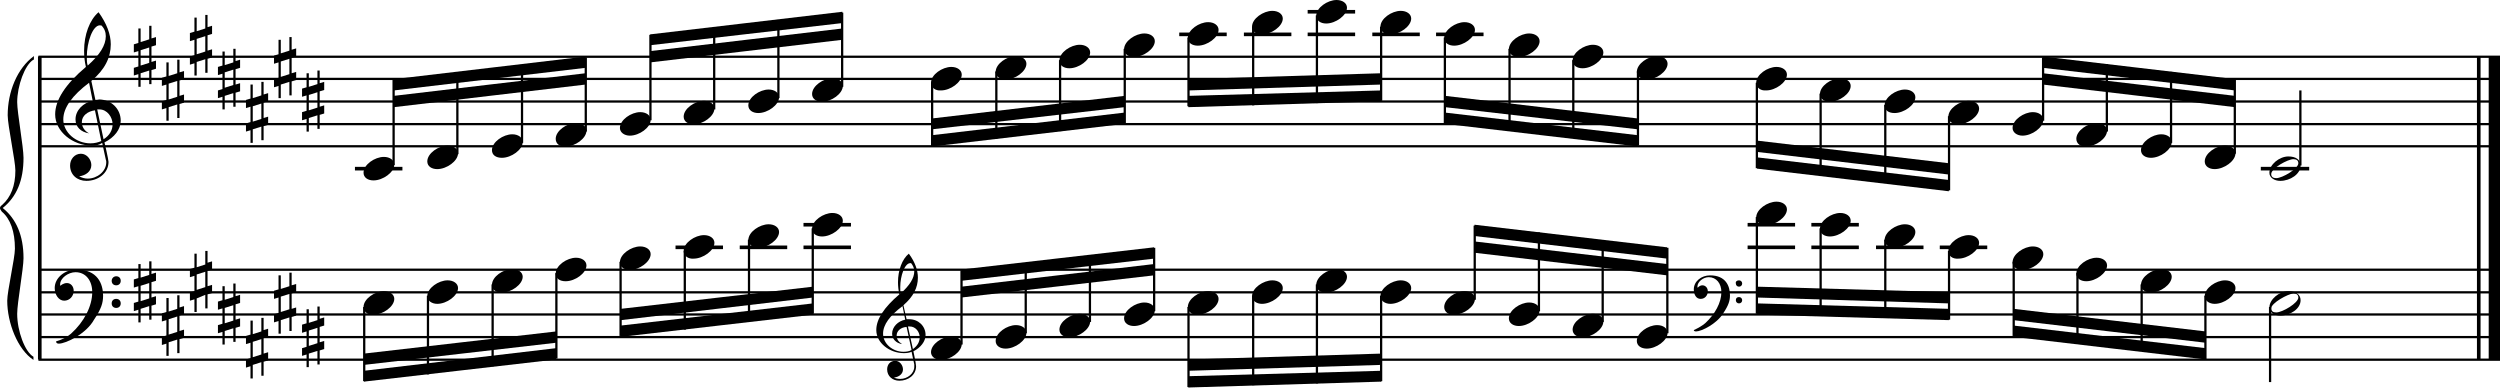 <?xml version="1.0" encoding="utf-8"?>

<!--
	ScaleBook
	Copyright (c) Leland Jansen 2015. All rights reserved.
-->

<!DOCTYPE svg PUBLIC "-//W3C//DTD SVG 1.1//EN" "http://www.w3.org/Graphics/SVG/1.1/DTD/svg11.dtd">
<svg version="1.1" id="Layer_1" xmlns="http://www.w3.org/2000/svg" xmlns:xlink="http://www.w3.org/1999/xlink" x="0px" y="0px"
	 viewBox="0 0 552.9 85.7" enable-background="new 0 0 552.9 85.7" xml:space="preserve">
<rect x="8.4" y="12.5" width="0.8" height="67"/>
<g>
	<path d="M7.4,13.2c-1.9,1.1-3.6,5.8-3.6,9.4c0,2.3,1.4,9.9,1.4,12.3c0,5-1.5,8.6-4.6,11.1c3,2.4,4.6,6.1,4.6,11.1
		c0,2.3-1.4,9.9-1.4,12.3c0,3.8,1.7,8.4,3.6,9.5v0.7c-3.5-2.3-5.8-8.2-5.8-13.1c0-2.1,1.7-9.4,1.7-11.5c0-3.8-1-6.6-2.9-8.2
		C0.1,46.4,0,46.2,0,46c0-0.2,0.1-0.4,0.5-0.7c1.9-1.7,2.9-4.2,2.9-7.6c0-2.1-1.7-10-1.7-12.2c0-5.2,2.1-10.4,5.8-13.1V13.2z"/>
</g>
<rect x="547.8" y="12.5" width="0.8" height="67"/>
<rect x="550.4" y="12.5" width="2.5" height="67"/>
<rect x="8.5" y="32.1" width="544.4" height="0.5"/>
<rect x="8.5" y="27.2" width="544.4" height="0.5"/>
<rect x="8.5" y="22.2" width="544.4" height="0.5"/>
<rect x="8.5" y="17.2" width="544.4" height="0.5"/>
<rect x="8.5" y="12.3" width="544.4" height="0.5"/>
<g>
	<path d="M20.3,32.2c-4.2,0-8.1-3.1-8.1-6.9c0-3.2,2.3-6.7,6.8-10.5c-0.3-1.2-0.4-2.4-0.4-3.6c0-3.5,1.2-6.8,3.2-8.5
		c1.8,2.5,2.7,4.9,2.7,7.1c0,2.9-1.3,5.6-4.3,8.1l0.9,4.2c0.5,0,0.8-0.1,0.8-0.1c2.6,0,4.8,2,4.8,4.7c0,1.9-1.4,3.7-3.6,4.8
		c0-0.1,0.9,3.8,0.9,4.3c0,2.5-2.3,4.2-4.9,4.2c-2,0-3.6-1.3-3.6-3.4c0-1.4,1-2.6,2.4-2.6c1.3,0,2.3,1.3,2.3,2.5
		c0,1.4-1.2,2.3-2.7,2.5c0.6,0.3,1.2,0.5,1.9,0.5c2.1,0,4.1-1.6,4.1-3.6c0-0.2,0-0.4-0.1-0.6l-0.8-3.7
		C21.9,32.1,21.2,32.2,20.3,32.2z M18.1,27c0,1,0.5,1.9,1.6,2.5c-1.8-0.3-3-1.4-3-3.1c0-2,1.7-3.7,3.8-4.1l-0.8-4
		C16,21.1,14,23.8,14,26.4c0,2.9,2.8,5.3,6,5.3c0.9,0,1.7-0.2,2.4-0.5L21,24.4C19.4,24.6,18.1,25.6,18.1,27z M22.1,5.6
		c-1.6,0-2.9,3.7-2.9,7c0,0.7,0,1.3,0.2,1.9c2.7-2.4,4-4.5,4-6.5c0-0.9-0.3-1.7-1-2.4C22.4,5.7,22.3,5.6,22.1,5.6z M24.9,27.5
		c0-1.6-1.2-3.3-2.9-3.3c-0.1,0-0.2,0-0.5,0l1.4,6.6C24.2,30,24.9,28.8,24.9,27.5z"/>
</g>
<g>
	<path d="M33.5,5.7v2.8l1-0.3V10l-1,0.3v3.4l1-0.3v1.8l-1,0.3v3.1H33v-3l-1.9,0.6v3h-0.5v-2.8l-1,0.3V15l1-0.3v-3.4l-1,0.3V9.8
		l1-0.3V6.3h0.5v3L33,8.7v-3H33.5z M33,10.5l-1.9,0.6v3.4l1.9-0.6V10.5z"/>
</g>
<g>
	<path d="M39.7,13.1V16l1-0.3v1.8l-1,0.3v3.4l1-0.3v1.8l-1,0.3v3.1h-0.5v-3l-1.9,0.6v3h-0.5v-2.8l-1,0.3v-1.8l1-0.3v-3.4l-1,0.3
		v-1.8l1-0.3v-3.1h0.5v3l1.9-0.6v-3H39.7z M39.2,17.9l-1.9,0.6V22l1.9-0.6V17.9z"/>
</g>
<g>
	<path d="M45.9,3.2v2.8l1-0.3v1.8l-1,0.3v3.4l1-0.3v1.8l-1,0.3v3.1h-0.5v-3l-1.9,0.6v3H43V14l-1,0.3v-1.8l1-0.3V8.8l-1,0.3V7.3L43,7
		V3.9h0.5v3l1.9-0.6v-3H45.9z M45.4,8l-1.9,0.6v3.4l1.9-0.6V8z"/>
</g>
<g>
	<path d="M52.1,10.7v2.8l1-0.3V15l-1,0.3v3.4l1-0.3v1.8l-1,0.3v3.1h-0.5v-3l-1.9,0.6v3h-0.5v-2.8l-1,0.3V20l1-0.3v-3.4l-1,0.3v-1.8
		l1-0.3v-3.1h0.5v3l1.9-0.6v-3H52.1z M51.6,15.4l-1.9,0.6v3.4l1.9-0.6V15.4z"/>
</g>
<g>
	<path d="M58.3,18.1v2.8l1-0.3v1.8l-1,0.3v3.4l1-0.3v1.8l-1,0.3v3.1h-0.5v-3l-1.9,0.6v3h-0.5v-2.8l-1,0.3v-1.8l1-0.3v-3.4l-1,0.3
		v-1.8l1-0.3v-3.1h0.5v3l1.9-0.6v-3H58.3z M57.8,22.9l-1.9,0.6v3.4l1.9-0.6V22.9z"/>
</g>
<g>
	<path d="M64.5,8.2V11l1-0.3v1.8l-1,0.3v3.4l1-0.3v1.8l-1,0.3v3.1H64v-3l-1.9,0.6v3h-0.5V19l-1,0.3v-1.8l1-0.3v-3.4l-1,0.3v-1.8
		l1-0.3V8.8h0.5v3l1.9-0.6v-3H64.5z M64,13l-1.9,0.6V17l1.9-0.6V13z"/>
</g>
<g>
	<path d="M70.7,15.6v2.8l1-0.3v1.8l-1,0.3v3.4l1-0.3v1.8l-1,0.3v3.1h-0.5v-3l-1.9,0.6v3h-0.5v-2.8l-1,0.3v-1.8l1-0.3v-3.4l-1,0.3
		v-1.8l1-0.3v-3.1h0.5v3l1.9-0.6v-3H70.7z M70.2,20.4L68.3,21v3.4l1.9-0.6V20.4z"/>
</g>
<polygon fill-rule="evenodd" clip-rule="evenodd" points="87.1,23.7 129.5,18.7 129.5,16.2 87.1,21.2 "/>
<polygon fill-rule="evenodd" clip-rule="evenodd" points="87.1,20 129.5,15 129.5,12.5 87.1,17.5 "/>
<polygon fill-rule="evenodd" clip-rule="evenodd" points="143.8,13.8 186.3,8.8 186.3,6.3 143.8,11.3 "/>
<polygon fill-rule="evenodd" clip-rule="evenodd" points="143.8,10 186.3,5.1 186.3,2.6 143.8,7.6 "/>
<polygon fill-rule="evenodd" clip-rule="evenodd" points="206.1,28.6 248.7,23.7 248.7,21.2 206.1,26.2 "/>
<polygon fill-rule="evenodd" clip-rule="evenodd" points="206.1,32.4 248.7,27.4 248.7,24.9 206.1,29.9 "/>
<polygon fill-rule="evenodd" clip-rule="evenodd" points="262.8,20 305.5,18.7 305.5,16.2 262.8,17.5 "/>
<polygon fill-rule="evenodd" clip-rule="evenodd" points="262.8,23.7 305.5,22.4 305.5,20 262.8,21.2 "/>
<polygon fill-rule="evenodd" clip-rule="evenodd" points="319.6,23.7 362.2,28.6 362.2,26.2 319.6,21.2 "/>
<polygon fill-rule="evenodd" clip-rule="evenodd" points="319.6,27.4 362.2,32.4 362.2,29.9 319.6,24.9 "/>
<polygon fill-rule="evenodd" clip-rule="evenodd" points="388.6,33.6 431,38.6 431,36.1 388.6,31.1 "/>
<polygon fill-rule="evenodd" clip-rule="evenodd" points="388.6,37.3 431,42.3 431,39.8 388.6,34.8 "/>
<polygon fill-rule="evenodd" clip-rule="evenodd" points="451.8,18.7 494.3,23.7 494.3,21.2 451.8,16.2 "/>
<polygon fill-rule="evenodd" clip-rule="evenodd" points="451.8,15 494.3,20 494.3,17.5 451.8,12.5 "/>
<rect x="8.5" y="79.3" width="544.4" height="0.5"/>
<rect x="8.5" y="74.3" width="544.4" height="0.5"/>
<rect x="8.5" y="69.3" width="544.4" height="0.5"/>
<rect x="8.5" y="64.4" width="544.4" height="0.5"/>
<rect x="8.5" y="59.4" width="544.4" height="0.5"/>
<g>
	<path d="M15.7,73.8c2.9-2.6,4.7-6.1,4.7-9.2c0-2.5-1.4-4.4-3.7-4.4c-1.6,0-3.4,1.3-3.4,2.7c0,0.2,0,0.3,0.1,0.3
		c-0.1,0,0.6-0.6,1.4-0.6c0.9,0,1.5,0.8,1.5,1.7c0,1.2-0.9,2.2-2.1,2.2c-1.2,0-2.1-1.3-2.1-2.8c0-2.3,2.3-4.1,4.8-4.1
		c4.7,0,5.9,3.2,5.9,5.8c0,1.6-0.4,2.9-2,5.3C19.1,73.8,14.6,76,13,76c-0.4,0-0.6-0.2-0.6-0.5C13.8,75.1,14.9,74.5,15.7,73.8z
		 M25.7,61.1c0.6,0,1,0.4,1,1c0,0.6-0.4,1-1,1s-1-0.4-1-1C24.7,61.6,25.1,61.1,25.7,61.1z M25.7,66.1c0.6,0,1,0.4,1,1
		c0,0.6-0.4,1-1,1s-1-0.4-1-1C24.7,66.5,25.1,66.1,25.7,66.1z"/>
</g>
<g>
	<path d="M33.5,57.8v2.8l1-0.3v1.8l-1,0.3v3.4l1-0.3v1.8l-1,0.3v3.1H33v-3l-1.9,0.6v3h-0.5v-2.8l-1,0.3v-1.8l1-0.3v-3.4l-1,0.3v-1.8
		l1-0.3v-3.1h0.5v3l1.9-0.6v-3H33.5z M33,62.6l-1.9,0.6v3.4L33,66V62.6z"/>
</g>
<g>
	<path d="M39.7,65.2v2.8l1-0.3v1.8l-1,0.3v3.4l1-0.3v1.8l-1,0.3v3.1h-0.5v-3l-1.9,0.6v3h-0.5V76l-1,0.3v-1.8l1-0.3v-3.4l-1,0.3v-1.8
		l1-0.3v-3.1h0.5v3l1.9-0.6v-3H39.7z M39.2,70l-1.9,0.6v3.4l1.9-0.6V70z"/>
</g>
<g>
	<path d="M45.9,55.3v2.8l1-0.3v1.8l-1,0.3v3.4l1-0.3v1.8l-1,0.3v3.1h-0.5v-3L43.5,66v3H43v-2.8l-1,0.3v-1.8l1-0.3v-3.4l-1,0.3v-1.8
		l1-0.3v-3.1h0.5v3l1.9-0.6v-3H45.9z M45.4,60.1l-1.9,0.6v3.4l1.9-0.6V60.1z"/>
</g>
<g>
	<path d="M52.1,62.7v2.8l1-0.3V67l-1,0.3v3.4l1-0.3v1.8l-1,0.3v3.1h-0.5v-3l-1.9,0.6v3h-0.5v-2.8l-1,0.3v-1.8l1-0.3v-3.4l-1,0.3
		v-1.8l1-0.3v-3.1h0.5v3l1.9-0.6v-3H52.1z M51.6,67.5l-1.9,0.6v3.4l1.9-0.6V67.5z"/>
</g>
<g>
	<path d="M58.3,70.2V73l1-0.3v1.8l-1,0.3v3.4l1-0.3v1.8l-1,0.3v3.1h-0.5v-3l-1.9,0.6v3h-0.5V81l-1,0.3v-1.8l1-0.3v-3.4l-1,0.3v-1.8
		l1-0.3v-3.1h0.5v3l1.9-0.6v-3H58.3z M57.8,75l-1.9,0.6V79l1.9-0.6V75z"/>
</g>
<g>
	<path d="M64.5,60.3v2.8l1-0.3v1.8l-1,0.3v3.4l1-0.3v1.8l-1,0.3v3.1H64v-3l-1.9,0.6v3h-0.5V71l-1,0.3v-1.8l1-0.3v-3.4l-1,0.3v-1.8
		l1-0.3v-3.1h0.5v3l1.9-0.6v-3H64.5z M64,65l-1.9,0.6v3.4l1.9-0.6V65z"/>
</g>
<g>
	<path d="M70.7,67.7v2.8l1-0.3V72l-1,0.3v3.4l1-0.3v1.8l-1,0.3v3.1h-0.5v-3l-1.9,0.6v3h-0.5v-2.8l-1,0.3V77l1-0.3v-3.4l-1,0.3v-1.8
		l1-0.3v-3.1h0.5v3l1.9-0.6v-3H70.7z M70.2,72.5l-1.9,0.6v3.4l1.9-0.6V72.5z"/>
</g>
<polygon fill-rule="evenodd" clip-rule="evenodd" points="80.5,80.7 123,75.8 123,73.3 80.5,78.2 "/>
<polygon fill-rule="evenodd" clip-rule="evenodd" points="80.5,84.4 123,79.5 123,77 80.5,82 "/>
<g>
	<path d="M199.9,78.1c-3.2,0-6.1-2.3-6.1-5.1c0-2.4,1.7-5,5.1-7.9c-0.2-0.9-0.3-1.8-0.3-2.7c0-2.6,0.9-5.1,2.4-6.3
		c1.4,1.9,2,3.7,2,5.3c0,2.2-1,4.2-3.2,6.1l0.7,3.1c0.4,0,0.6,0,0.6,0c2,0,3.6,1.5,3.6,3.5c0,1.4-1.1,2.8-2.7,3.6
		c0-0.1,0.6,2.8,0.6,3.3c0,1.9-1.7,3.2-3.7,3.2c-1.5,0-2.7-1-2.7-2.5c0-1.1,0.7-1.9,1.8-1.9c1,0,1.7,1,1.7,1.9c0,1-0.9,1.7-2,1.8
		c0.4,0.2,0.9,0.3,1.4,0.3c1.6,0,3.1-1.2,3.1-2.7c0-0.1,0-0.3,0-0.5l-0.6-2.8C201.2,78,200.6,78.1,199.9,78.1z M198.3,74.2
		c0,0.8,0.4,1.4,1.2,1.9c-1.3-0.2-2.2-1.1-2.2-2.3c0-1.5,1.3-2.8,2.9-3.1l-0.6-3c-2.8,2.1-4.3,4.1-4.3,6.1c0,2.2,2.1,4,4.5,4
		c0.7,0,1.3-0.1,1.8-0.4l-1.1-5.1C199.2,72.4,198.3,73.2,198.3,74.2z M201.3,58.2c-1.2,0-2.2,2.8-2.2,5.3c0,0.5,0,1,0.1,1.4
		c2-1.8,3-3.4,3-4.9c0-0.7-0.3-1.3-0.7-1.8C201.5,58.2,201.4,58.2,201.3,58.2z M203.4,74.6c0-1.2-0.9-2.4-2.2-2.4c0,0-0.2,0-0.4,0
		l1.1,5C202.9,76.5,203.4,75.6,203.4,74.6z"/>
</g>
<polygon fill-rule="evenodd" clip-rule="evenodd" points="137.3,70.8 179.8,65.8 179.8,63.4 137.3,68.3 "/>
<polygon fill-rule="evenodd" clip-rule="evenodd" points="137.3,74.5 179.8,69.6 179.8,67.1 137.3,72 "/>
<polygon fill-rule="evenodd" clip-rule="evenodd" points="212.6,65.8 255.2,60.9 255.2,58.4 212.6,63.4 "/>
<polygon fill-rule="evenodd" clip-rule="evenodd" points="212.6,62.1 255.2,57.2 255.2,54.7 212.6,59.6 "/>
<polygon fill-rule="evenodd" clip-rule="evenodd" points="262.8,82 305.5,80.7 305.5,78.2 262.8,79.5 "/>
<polygon fill-rule="evenodd" clip-rule="evenodd" points="262.8,85.7 305.5,84.4 305.5,82 262.8,83.2 "/>
<g>
	<path d="M377.1,71.5c2.2-2,3.6-4.6,3.6-6.9c0-1.9-1.1-3.3-2.8-3.3c-1.2,0-2.5,1-2.5,2.1c0,0.2,0,0.2,0.1,0.2c0,0,0.4-0.5,1-0.5
		c0.7,0,1.2,0.6,1.2,1.3c0,0.9-0.6,1.7-1.6,1.7s-1.5-1-1.5-2.1c0-1.8,1.7-3.1,3.6-3.1c3.5,0,4.4,2.4,4.4,4.4c0,1.2-0.3,2.2-1.5,4
		c-1.4,2.3-4.8,4-6,4c-0.3,0-0.5-0.1-0.5-0.3C375.7,72.5,376.5,72,377.1,71.5z M384.6,62c0.4,0,0.7,0.3,0.7,0.7
		c0,0.4-0.3,0.7-0.7,0.7c-0.4,0-0.7-0.3-0.7-0.7C383.8,62.3,384.1,62,384.6,62z M384.6,65.7c0.4,0,0.7,0.3,0.7,0.7s-0.3,0.7-0.7,0.7
		c-0.4,0-0.7-0.3-0.7-0.7S384.1,65.7,384.6,65.7z"/>
</g>
<polygon fill-rule="evenodd" clip-rule="evenodd" points="326.1,55.9 368.7,60.9 368.7,58.4 326.1,53.4 "/>
<polygon fill-rule="evenodd" clip-rule="evenodd" points="326.1,52.2 368.7,57.2 368.7,54.7 326.1,49.7 "/>
<polygon fill-rule="evenodd" clip-rule="evenodd" points="388.6,65.8 431,67.1 431,64.6 388.6,63.4 "/>
<polygon fill-rule="evenodd" clip-rule="evenodd" points="388.6,69.6 431,70.8 431,68.3 388.6,67.1 "/>
<polygon fill-rule="evenodd" clip-rule="evenodd" points="445.3,70.8 487.8,75.8 487.8,73.3 445.3,68.3 "/>
<polygon fill-rule="evenodd" clip-rule="evenodd" points="445.3,74.5 487.8,79.5 487.8,77 445.3,72 "/>
<rect x="78.5" y="36.9" width="10.5" height="0.8"/>
<rect x="86.8" y="17.6" width="0.5" height="18.9"/>
<g>
	<path d="M80.4,38.2c0-1.8,2.5-3.5,4.5-3.5c1.3,0,2.3,0.7,2.3,1.7c0,1.7-2.5,3.5-4.6,3.5C81.4,39.9,80.4,39.3,80.4,38.2z"/>
</g>
<rect x="100.9" y="16.1" width="0.5" height="18"/>
<g>
	<path d="M94.5,35.7c0-1.8,2.5-3.5,4.5-3.5c1.3,0,2.3,0.7,2.3,1.7c0,1.7-2.5,3.5-4.6,3.5C95.5,37.4,94.5,36.8,94.5,35.7z"/>
</g>
<rect x="115.2" y="14.4" width="0.5" height="17.2"/>
<g>
	<path d="M108.8,33.2c0-1.8,2.5-3.5,4.5-3.5c1.3,0,2.3,0.7,2.3,1.7c0,1.7-2.5,3.5-4.6,3.5C109.7,34.9,108.8,34.3,108.8,33.2z"/>
</g>
<rect x="129.3" y="12.7" width="0.5" height="16.4"/>
<g>
	<path d="M122.9,30.7c0-1.8,2.5-3.5,4.5-3.5c1.3,0,2.3,0.7,2.3,1.7c0,1.7-2.5,3.5-4.6,3.5C123.8,32.5,122.9,31.8,122.9,30.7z"/>
</g>
<rect x="143.6" y="7.7" width="0.5" height="18.9"/>
<g>
	<path d="M137.1,28.3c0-1.8,2.5-3.5,4.5-3.5c1.3,0,2.3,0.7,2.3,1.7c0,1.7-2.5,3.5-4.6,3.5C138.1,30,137.1,29.3,137.1,28.3z"/>
</g>
<rect x="157.7" y="6.2" width="0.5" height="18"/>
<g>
	<path d="M151.2,25.8c0-1.8,2.5-3.5,4.5-3.5c1.3,0,2.3,0.7,2.3,1.7c0,1.7-2.5,3.5-4.6,3.5C152.2,27.5,151.2,26.9,151.2,25.8z"/>
</g>
<rect x="171.9" y="4.5" width="0.5" height="17.2"/>
<g>
	<path d="M165.5,23.3c0-1.8,2.5-3.5,4.5-3.5c1.3,0,2.3,0.7,2.3,1.7c0,1.7-2.5,3.5-4.6,3.5C166.5,25,165.5,24.4,165.5,23.3z"/>
</g>
<rect x="186" y="2.8" width="0.5" height="16.4"/>
<g>
	<path d="M179.6,20.8c0-1.8,2.5-3.5,4.5-3.5c1.3,0,2.3,0.7,2.3,1.7c0,1.7-2.5,3.5-4.6,3.5C180.6,22.5,179.6,21.9,179.6,20.8z"/>
</g>
<rect x="205.9" y="18.3" width="0.5" height="14"/>
<g>
	<path d="M205.9,18.3c0-1.8,2.5-3.5,4.5-3.5c1.3,0,2.3,0.7,2.3,1.7c0,1.7-2.5,3.5-4.6,3.5C206.9,20.1,205.9,19.4,205.9,18.3z"/>
</g>
<rect x="220.1" y="15.8" width="0.5" height="14.9"/>
<g>
	<path d="M220.2,15.9c0-1.8,2.5-3.5,4.5-3.5c1.3,0,2.3,0.7,2.3,1.7c0,1.7-2.5,3.5-4.6,3.5C221.2,17.6,220.2,16.9,220.2,15.9z"/>
</g>
<rect x="234.2" y="13.3" width="0.5" height="15.7"/>
<g>
	<path d="M234.3,13.4c0-1.8,2.5-3.5,4.5-3.5c1.3,0,2.3,0.7,2.3,1.7c0,1.7-2.5,3.5-4.6,3.5C235.3,15.1,234.3,14.5,234.3,13.4z"/>
</g>
<rect x="248.5" y="10.8" width="0.5" height="16.4"/>
<g>
	<path d="M248.6,10.9c0-1.8,2.5-3.5,4.5-3.5c1.3,0,2.3,0.7,2.3,1.7c0,1.7-2.5,3.5-4.6,3.5C249.6,12.6,248.6,12,248.6,10.9z"/>
</g>
<rect x="260.8" y="7.2" width="10.5" height="0.8"/>
<rect x="262.6" y="8.3" width="0.5" height="15.2"/>
<g>
	<path d="M262.7,8.4c0-1.8,2.5-3.5,4.5-3.5c1.3,0,2.3,0.7,2.3,1.7c0,1.7-2.5,3.5-4.6,3.5C263.7,10.1,262.7,9.5,262.7,8.4z"/>
</g>
<rect x="275.1" y="7.2" width="10.5" height="0.8"/>
<rect x="276.9" y="5.9" width="0.5" height="17.4"/>
<g>
	<path d="M276.9,5.9c0-1.8,2.5-3.5,4.5-3.5c1.3,0,2.3,0.7,2.3,1.7c0,1.7-2.5,3.5-4.6,3.5C277.9,7.7,276.9,7,276.9,5.9z"/>
</g>
<rect x="289.2" y="7.2" width="10.5" height="0.8"/>
<rect x="289.2" y="2.2" width="10.5" height="0.8"/>
<rect x="291" y="3.4" width="0.5" height="19.4"/>
<g>
	<path d="M291.1,3.5c0-1.8,2.5-3.5,4.5-3.5c1.3,0,2.3,0.7,2.3,1.7c0,1.7-2.5,3.5-4.6,3.5C292,5.2,291.1,4.5,291.1,3.5z"/>
</g>
<rect x="303.5" y="7.2" width="10.5" height="0.8"/>
<rect x="305.2" y="5.9" width="0.5" height="16.4"/>
<g>
	<path d="M305.3,5.9c0-1.8,2.5-3.5,4.5-3.5c1.3,0,2.3,0.7,2.3,1.7c0,1.7-2.5,3.5-4.6,3.5C306.3,7.7,305.3,7,305.3,5.9z"/>
</g>
<rect x="317.6" y="7.2" width="10.5" height="0.8"/>
<rect x="319.3" y="8.3" width="0.5" height="18.9"/>
<g>
	<path d="M319.4,8.4c0-1.8,2.5-3.5,4.5-3.5c1.3,0,2.3,0.7,2.3,1.7c0,1.7-2.5,3.5-4.6,3.5C320.4,10.1,319.4,9.5,319.4,8.4z"/>
</g>
<rect x="333.6" y="10.8" width="0.5" height="18"/>
<g>
	<path d="M333.7,10.9c0-1.8,2.5-3.5,4.5-3.5c1.3,0,2.3,0.7,2.3,1.7c0,1.7-2.5,3.5-4.6,3.5C334.7,12.6,333.7,12,333.7,10.9z"/>
</g>
<rect x="347.7" y="13.3" width="0.5" height="17.2"/>
<g>
	<path d="M347.8,13.4c0-1.8,2.5-3.5,4.5-3.5c1.3,0,2.3,0.7,2.3,1.7c0,1.7-2.5,3.5-4.6,3.5C348.8,15.1,347.8,14.5,347.8,13.4z"/>
</g>
<rect x="362" y="15.8" width="0.5" height="16.4"/>
<g>
	<path d="M362,15.9c0-1.8,2.5-3.5,4.5-3.5c1.3,0,2.3,0.7,2.3,1.7c0,1.7-2.5,3.5-4.6,3.5C363,17.6,362,16.9,362,15.9z"/>
</g>
<rect x="388.3" y="18.3" width="0.5" height="18.9"/>
<g>
	<path d="M388.4,18.3c0-1.8,2.5-3.5,4.5-3.5c1.3,0,2.3,0.7,2.3,1.7c0,1.7-2.5,3.5-4.6,3.5C389.4,20.1,388.4,19.4,388.4,18.3z"/>
</g>
<rect x="402.4" y="20.7" width="0.5" height="18"/>
<g>
	<path d="M402.5,20.8c0-1.8,2.5-3.5,4.5-3.5c1.3,0,2.3,0.7,2.3,1.7c0,1.7-2.5,3.5-4.6,3.5C403.5,22.5,402.5,21.9,402.5,20.8z"/>
</g>
<rect x="416.7" y="23.2" width="0.5" height="17.2"/>
<g>
	<path d="M416.8,23.3c0-1.8,2.5-3.5,4.5-3.5c1.3,0,2.3,0.7,2.3,1.7c0,1.7-2.5,3.5-4.6,3.5C417.7,25,416.8,24.4,416.8,23.3z"/>
</g>
<rect x="430.8" y="25.7" width="0.5" height="16.4"/>
<g>
	<path d="M430.9,25.8c0-1.8,2.5-3.5,4.5-3.5c1.3,0,2.3,0.7,2.3,1.7c0,1.7-2.5,3.5-4.6,3.5C431.8,27.5,430.9,26.9,430.9,25.8z"/>
</g>
<rect x="451.6" y="12.7" width="0.5" height="14"/>
<g>
	<path d="M445.1,28.3c0-1.8,2.5-3.5,4.5-3.5c1.3,0,2.3,0.7,2.3,1.7c0,1.7-2.5,3.5-4.6,3.5C446.1,30,445.1,29.3,445.1,28.3z"/>
</g>
<rect x="465.7" y="14.2" width="0.5" height="14.9"/>
<g>
	<path d="M459.2,30.7c0-1.8,2.5-3.5,4.5-3.5c1.3,0,2.3,0.7,2.3,1.7c0,1.7-2.5,3.5-4.6,3.5C460.2,32.5,459.2,31.8,459.2,30.7z"/>
</g>
<rect x="479.9" y="15.9" width="0.5" height="15.7"/>
<g>
	<path d="M473.5,33.2c0-1.8,2.5-3.5,4.5-3.5c1.3,0,2.3,0.7,2.3,1.7c0,1.7-2.5,3.5-4.6,3.5C474.5,34.9,473.5,34.3,473.5,33.2z"/>
</g>
<rect x="494" y="17.6" width="0.5" height="16.4"/>
<g>
	<path d="M487.6,35.7c0-1.8,2.5-3.5,4.5-3.5c1.3,0,2.3,0.7,2.3,1.7c0,1.7-2.5,3.5-4.6,3.5C488.6,37.4,487.6,36.8,487.6,35.7z"/>
</g>
<rect x="500" y="36.9" width="10.7" height="0.8"/>
<rect x="508.5" y="20" width="0.5" height="16.6"/>
<g>
	<path d="M506.1,34.6c1.6,0,2.7,0.7,2.7,2c0,1.9-2.3,3.4-4.5,3.4c-1.3,0-2.4-0.7-2.4-1.8C501.9,36.4,504.1,34.6,506.1,34.6z
		 M502.3,38.5c0,0.6,0.4,0.9,1.1,0.9c1.4,0,4.9-2.1,4.9-3.3c0-0.6-0.4-0.9-1.1-0.9C506,35.2,502.3,37.2,502.3,38.5z"/>
</g>
<rect x="80.3" y="67.9" width="0.5" height="16.4"/>
<g>
	<path d="M80.4,67.9c0-1.8,2.5-3.5,4.5-3.5c1.3,0,2.3,0.7,2.3,1.7c0,1.7-2.5,3.5-4.6,3.5C81.4,69.7,80.4,69,80.4,67.9z"/>
</g>
<rect x="94.4" y="65.4" width="0.5" height="17.4"/>
<g>
	<path d="M94.5,65.5c0-1.8,2.5-3.5,4.5-3.5c1.3,0,2.3,0.7,2.3,1.7c0,1.7-2.5,3.5-4.6,3.5C95.5,67.2,94.5,66.5,94.5,65.5z"/>
</g>
<rect x="108.7" y="62.9" width="0.5" height="18.1"/>
<g>
	<path d="M108.8,63c0-1.8,2.5-3.5,4.5-3.5c1.3,0,2.3,0.7,2.3,1.7c0,1.7-2.5,3.5-4.6,3.5C109.7,64.7,108.8,64.1,108.8,63z"/>
</g>
<rect x="122.8" y="60.4" width="0.5" height="18.9"/>
<g>
	<path d="M122.9,60.5c0-1.8,2.5-3.5,4.5-3.5c1.3,0,2.3,0.7,2.3,1.7c0,1.7-2.5,3.5-4.6,3.5C123.8,62.2,122.9,61.6,122.9,60.5z"/>
</g>
<rect x="137" y="57.9" width="0.5" height="16.4"/>
<g>
	<path d="M137.1,58c0-1.8,2.5-3.5,4.5-3.5c1.3,0,2.3,0.7,2.3,1.7c0,1.7-2.5,3.5-4.6,3.5C138.1,59.7,137.1,59.1,137.1,58z"/>
</g>
<rect x="149.4" y="54.3" width="10.5" height="0.8"/>
<rect x="151.2" y="55.5" width="0.5" height="17.4"/>
<g>
	<path d="M151.2,55.5c0-1.8,2.5-3.5,4.5-3.5c1.3,0,2.3,0.7,2.3,1.7c0,1.7-2.5,3.5-4.6,3.5C152.2,57.3,151.2,56.6,151.2,55.5z"/>
</g>
<rect x="163.6" y="54.3" width="10.5" height="0.8"/>
<rect x="165.4" y="53" width="0.5" height="18.1"/>
<g>
	<path d="M165.5,53.1c0-1.8,2.5-3.5,4.5-3.5c1.3,0,2.3,0.7,2.3,1.7c0,1.7-2.5,3.5-4.6,3.5C166.5,54.8,165.5,54.1,165.5,53.1z"/>
</g>
<rect x="177.7" y="54.3" width="10.5" height="0.8"/>
<rect x="177.7" y="49.3" width="10.5" height="0.8"/>
<rect x="179.5" y="50.5" width="0.5" height="18.9"/>
<g>
	<path d="M179.6,50.6c0-1.8,2.5-3.5,4.5-3.5c1.3,0,2.3,0.7,2.3,1.7c0,1.7-2.5,3.5-4.6,3.5C180.6,52.3,179.6,51.7,179.6,50.6z"/>
</g>
<rect x="212.4" y="59.8" width="0.5" height="16.4"/>
<g>
	<path d="M205.9,77.9c0-1.8,2.5-3.5,4.5-3.5c1.3,0,2.3,0.7,2.3,1.7c0,1.7-2.5,3.5-4.6,3.5C206.9,79.6,205.9,78.9,205.9,77.9z"/>
</g>
<rect x="226.6" y="58.2" width="0.5" height="15.5"/>
<g>
	<path d="M220.2,75.4c0-1.8,2.5-3.5,4.5-3.5c1.3,0,2.3,0.7,2.3,1.7c0,1.7-2.5,3.5-4.6,3.5C221.2,77.1,220.2,76.5,220.2,75.4z"/>
</g>
<rect x="240.8" y="56.5" width="0.5" height="14.7"/>
<g>
	<path d="M234.3,72.9c0-1.8,2.5-3.5,4.5-3.5c1.3,0,2.3,0.7,2.3,1.7c0,1.7-2.5,3.5-4.6,3.5C235.3,74.6,234.3,74,234.3,72.9z"/>
</g>
<rect x="255" y="54.8" width="0.5" height="14"/>
<g>
	<path d="M248.6,70.4c0-1.8,2.5-3.5,4.5-3.5c1.3,0,2.3,0.7,2.3,1.7c0,1.7-2.5,3.5-4.6,3.5C249.6,72.1,248.6,71.5,248.6,70.4z"/>
</g>
<rect x="262.6" y="67.9" width="0.5" height="17.7"/>
<g>
	<path d="M262.7,67.9c0-1.8,2.5-3.5,4.5-3.5c1.3,0,2.3,0.7,2.3,1.7c0,1.7-2.5,3.5-4.6,3.5C263.7,69.7,262.7,69,262.7,67.9z"/>
</g>
<rect x="276.9" y="65.4" width="0.5" height="19.8"/>
<g>
	<path d="M276.9,65.5c0-1.8,2.5-3.5,4.5-3.5c1.3,0,2.3,0.7,2.3,1.7c0,1.7-2.5,3.5-4.6,3.5C277.9,67.2,276.9,66.5,276.9,65.5z"/>
</g>
<rect x="291" y="62.9" width="0.5" height="21.9"/>
<g>
	<path d="M291.1,63c0-1.8,2.5-3.5,4.5-3.5c1.3,0,2.3,0.7,2.3,1.7c0,1.7-2.5,3.5-4.6,3.5C292,64.7,291.1,64.1,291.1,63z"/>
</g>
<rect x="305.2" y="65.4" width="0.5" height="18.9"/>
<g>
	<path d="M305.3,65.5c0-1.8,2.5-3.5,4.5-3.5c1.3,0,2.3,0.7,2.3,1.7c0,1.7-2.5,3.5-4.6,3.5C306.3,67.2,305.3,66.5,305.3,65.5z"/>
</g>
<rect x="325.9" y="49.9" width="0.5" height="16.4"/>
<g>
	<path d="M319.4,67.9c0-1.8,2.5-3.5,4.5-3.5c1.3,0,2.3,0.7,2.3,1.7c0,1.7-2.5,3.5-4.6,3.5C320.4,69.7,319.4,69,319.4,67.9z"/>
</g>
<rect x="340.1" y="51.4" width="0.5" height="17.4"/>
<g>
	<path d="M333.7,70.4c0-1.8,2.5-3.5,4.5-3.5c1.3,0,2.3,0.7,2.3,1.7c0,1.7-2.5,3.5-4.6,3.5C334.7,72.1,333.7,71.5,333.7,70.4z"/>
</g>
<rect x="354.2" y="53.1" width="0.5" height="18.1"/>
<g>
	<path d="M347.8,72.9c0-1.8,2.5-3.5,4.5-3.5c1.3,0,2.3,0.7,2.3,1.7c0,1.7-2.5,3.5-4.6,3.5C348.8,74.6,347.8,74,347.8,72.9z"/>
</g>
<rect x="368.5" y="54.8" width="0.5" height="18.9"/>
<g>
	<path d="M362,75.4c0-1.8,2.5-3.5,4.5-3.5c1.3,0,2.3,0.7,2.3,1.7c0,1.7-2.5,3.5-4.6,3.5C363,77.1,362,76.5,362,75.4z"/>
</g>
<rect x="386.5" y="54.3" width="10.5" height="0.8"/>
<rect x="386.5" y="49.3" width="10.5" height="0.8"/>
<rect x="388.3" y="48" width="0.5" height="21.4"/>
<g>
	<path d="M388.4,48.1c0-1.8,2.5-3.5,4.5-3.5c1.3,0,2.3,0.7,2.3,1.7c0,1.7-2.5,3.5-4.6,3.5C389.4,49.8,388.4,49.2,388.4,48.1z"/>
</g>
<rect x="400.6" y="54.3" width="10.5" height="0.8"/>
<rect x="400.6" y="49.3" width="10.5" height="0.8"/>
<rect x="402.4" y="50.5" width="0.5" height="19.2"/>
<g>
	<path d="M402.5,50.6c0-1.8,2.5-3.5,4.5-3.5c1.3,0,2.3,0.7,2.3,1.7c0,1.7-2.5,3.5-4.6,3.5C403.5,52.3,402.5,51.7,402.5,50.6z"/>
</g>
<rect x="414.9" y="54.3" width="10.5" height="0.8"/>
<rect x="416.7" y="53" width="0.5" height="17.2"/>
<g>
	<path d="M416.8,53.1c0-1.8,2.5-3.5,4.5-3.5c1.3,0,2.3,0.7,2.3,1.7c0,1.7-2.5,3.5-4.6,3.5C417.7,54.8,416.8,54.1,416.8,53.1z"/>
</g>
<rect x="429" y="54.3" width="10.5" height="0.8"/>
<rect x="430.8" y="55.5" width="0.5" height="15.2"/>
<g>
	<path d="M430.9,55.5c0-1.8,2.5-3.5,4.5-3.5c1.3,0,2.3,0.7,2.3,1.7c0,1.7-2.5,3.5-4.6,3.5C431.8,57.3,430.9,56.6,430.9,55.5z"/>
</g>
<rect x="445.1" y="57.9" width="0.5" height="16.4"/>
<g>
	<path d="M445.1,58c0-1.8,2.5-3.5,4.5-3.5c1.3,0,2.3,0.7,2.3,1.7c0,1.7-2.5,3.5-4.6,3.5C446.1,59.7,445.1,59.1,445.1,58z"/>
</g>
<rect x="459.2" y="60.4" width="0.5" height="15.5"/>
<g>
	<path d="M459.2,60.5c0-1.8,2.5-3.5,4.5-3.5c1.3,0,2.3,0.7,2.3,1.7c0,1.7-2.5,3.5-4.6,3.5C460.2,62.2,459.2,61.6,459.2,60.5z"/>
</g>
<rect x="473.4" y="62.9" width="0.5" height="14.7"/>
<g>
	<path d="M473.5,63c0-1.8,2.5-3.5,4.5-3.5c1.3,0,2.3,0.7,2.3,1.7c0,1.7-2.5,3.5-4.6,3.5C474.5,64.7,473.5,64.1,473.5,63z"/>
</g>
<rect x="487.5" y="65.4" width="0.5" height="14"/>
<g>
	<path d="M487.6,65.5c0-1.8,2.5-3.5,4.5-3.5c1.3,0,2.3,0.7,2.3,1.7c0,1.7-2.5,3.5-4.6,3.5C488.6,67.2,487.6,66.5,487.6,65.5z"/>
</g>
<rect x="501.8" y="67.9" width="0.5" height="16.6"/>
<g>
	<path d="M506.1,64.4c1.6,0,2.7,0.7,2.7,2c0,1.9-2.3,3.4-4.5,3.4c-1.3,0-2.4-0.7-2.4-1.8C501.9,66.2,504.1,64.4,506.1,64.4z
		 M502.3,68.2c0,0.6,0.4,0.9,1.1,0.9c1.4,0,4.9-2.1,4.9-3.3c0-0.6-0.4-0.9-1.1-0.9C506,65,502.3,67,502.3,68.2z"/>
</g>
</svg>
